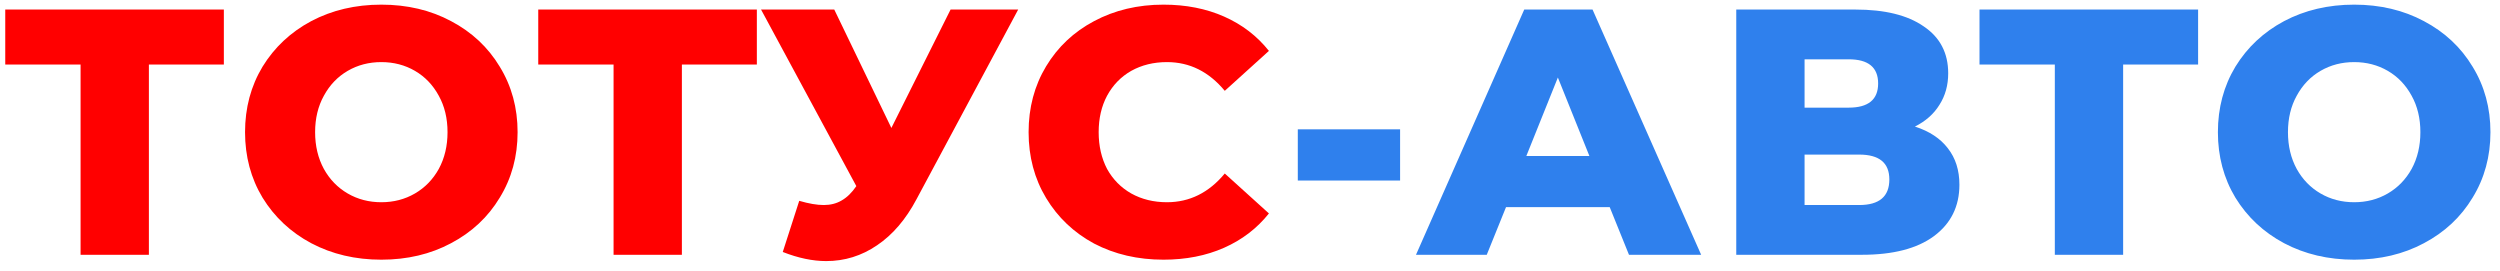 <svg width="157" height="17" viewBox="0 0 157 17" fill="none" xmlns="http://www.w3.org/2000/svg">
<path d="M14.058 4.054H9.35V16H5.06V4.054H0.33V0.6H14.058V4.054ZM23.947 16.308C22.319 16.308 20.852 15.963 19.547 15.274C18.256 14.585 17.237 13.631 16.489 12.414C15.756 11.197 15.389 9.825 15.389 8.3C15.389 6.775 15.756 5.403 16.489 4.186C17.237 2.969 18.256 2.015 19.547 1.326C20.852 0.637 22.319 0.292 23.947 0.292C25.575 0.292 27.035 0.637 28.325 1.326C29.631 2.015 30.65 2.969 31.383 4.186C32.131 5.403 32.505 6.775 32.505 8.3C32.505 9.825 32.131 11.197 31.383 12.414C30.65 13.631 29.631 14.585 28.325 15.274C27.035 15.963 25.575 16.308 23.947 16.308ZM23.947 12.7C24.724 12.7 25.428 12.517 26.059 12.15C26.69 11.783 27.189 11.27 27.555 10.61C27.922 9.935 28.105 9.165 28.105 8.3C28.105 7.435 27.922 6.672 27.555 6.012C27.189 5.337 26.69 4.817 26.059 4.45C25.428 4.083 24.724 3.9 23.947 3.9C23.17 3.9 22.466 4.083 21.835 4.45C21.204 4.817 20.706 5.337 20.339 6.012C19.973 6.672 19.789 7.435 19.789 8.3C19.789 9.165 19.973 9.935 20.339 10.61C20.706 11.27 21.204 11.783 21.835 12.15C22.466 12.517 23.17 12.7 23.947 12.7ZM47.53 4.054H42.822V16H38.532V4.054H33.802V0.6H47.53V4.054ZM63.942 0.6L57.562 12.502C56.887 13.778 56.059 14.746 55.076 15.406C54.108 16.066 53.044 16.396 51.886 16.396C51.035 16.396 50.126 16.205 49.158 15.824L50.192 12.612C50.793 12.788 51.306 12.876 51.732 12.876C52.157 12.876 52.531 12.781 52.854 12.59C53.191 12.399 53.499 12.099 53.778 11.688L47.794 0.6H52.392L55.978 8.036L59.696 0.6H63.942ZM73.066 16.308C71.453 16.308 70.001 15.971 68.71 15.296C67.434 14.607 66.43 13.653 65.696 12.436C64.963 11.219 64.596 9.84 64.596 8.3C64.596 6.76 64.963 5.381 65.696 4.164C66.43 2.947 67.434 2.001 68.71 1.326C70.001 0.637 71.453 0.292 73.066 0.292C74.474 0.292 75.743 0.541 76.872 1.04C78.002 1.539 78.94 2.257 79.688 3.196L76.916 5.704C75.919 4.501 74.709 3.9 73.286 3.9C72.45 3.9 71.702 4.083 71.042 4.45C70.397 4.817 69.891 5.337 69.524 6.012C69.172 6.672 68.996 7.435 68.996 8.3C68.996 9.165 69.172 9.935 69.524 10.61C69.891 11.27 70.397 11.783 71.042 12.15C71.702 12.517 72.45 12.7 73.286 12.7C74.709 12.7 75.919 12.099 76.916 10.896L79.688 13.404C78.94 14.343 78.002 15.061 76.872 15.56C75.743 16.059 74.474 16.308 73.066 16.308Z" fill="#FF0000"/>
<path d="M81.502 8.124H87.926V11.336H81.502V8.124ZM101.09 13.008H94.578L93.368 16H88.924L95.722 0.6H100.012L106.832 16H102.3L101.09 13.008ZM99.814 9.796L97.834 4.868L95.854 9.796H99.814ZM120.257 7.948C121.166 8.241 121.855 8.696 122.325 9.312C122.809 9.928 123.051 10.691 123.051 11.6C123.051 12.964 122.515 14.042 121.445 14.834C120.389 15.611 118.885 16 116.935 16H109.037V0.6H116.517C118.365 0.6 119.795 0.952 120.807 1.656C121.833 2.345 122.347 3.328 122.347 4.604C122.347 5.352 122.163 6.012 121.797 6.584C121.445 7.156 120.931 7.611 120.257 7.948ZM113.327 6.76H116.099C117.331 6.76 117.947 6.254 117.947 5.242C117.947 4.23 117.331 3.724 116.099 3.724H113.327V6.76ZM116.759 12.876C118.02 12.876 118.651 12.341 118.651 11.27C118.651 10.229 118.02 9.708 116.759 9.708H113.327V12.876H116.759ZM138.041 4.054H133.333V16H129.043V4.054H124.313V0.6H138.041V4.054ZM147.842 16.308C146.214 16.308 144.747 15.963 143.442 15.274C142.151 14.585 141.132 13.631 140.384 12.414C139.651 11.197 139.284 9.825 139.284 8.3C139.284 6.775 139.651 5.403 140.384 4.186C141.132 2.969 142.151 2.015 143.442 1.326C144.747 0.637 146.214 0.292 147.842 0.292C149.47 0.292 150.929 0.637 152.22 1.326C153.525 2.015 154.545 2.969 155.278 4.186C156.026 5.403 156.4 6.775 156.4 8.3C156.4 9.825 156.026 11.197 155.278 12.414C154.545 13.631 153.525 14.585 152.22 15.274C150.929 15.963 149.47 16.308 147.842 16.308ZM147.842 12.7C148.619 12.7 149.323 12.517 149.954 12.15C150.585 11.783 151.083 11.27 151.45 10.61C151.817 9.935 152 9.165 152 8.3C152 7.435 151.817 6.672 151.45 6.012C151.083 5.337 150.585 4.817 149.954 4.45C149.323 4.083 148.619 3.9 147.842 3.9C147.065 3.9 146.361 4.083 145.73 4.45C145.099 4.817 144.601 5.337 144.234 6.012C143.867 6.672 143.684 7.435 143.684 8.3C143.684 9.165 143.867 9.935 144.234 10.61C144.601 11.27 145.099 11.783 145.73 12.15C146.361 12.517 147.065 12.7 147.842 12.7Z" fill="#2F80ED"/>
</svg>

